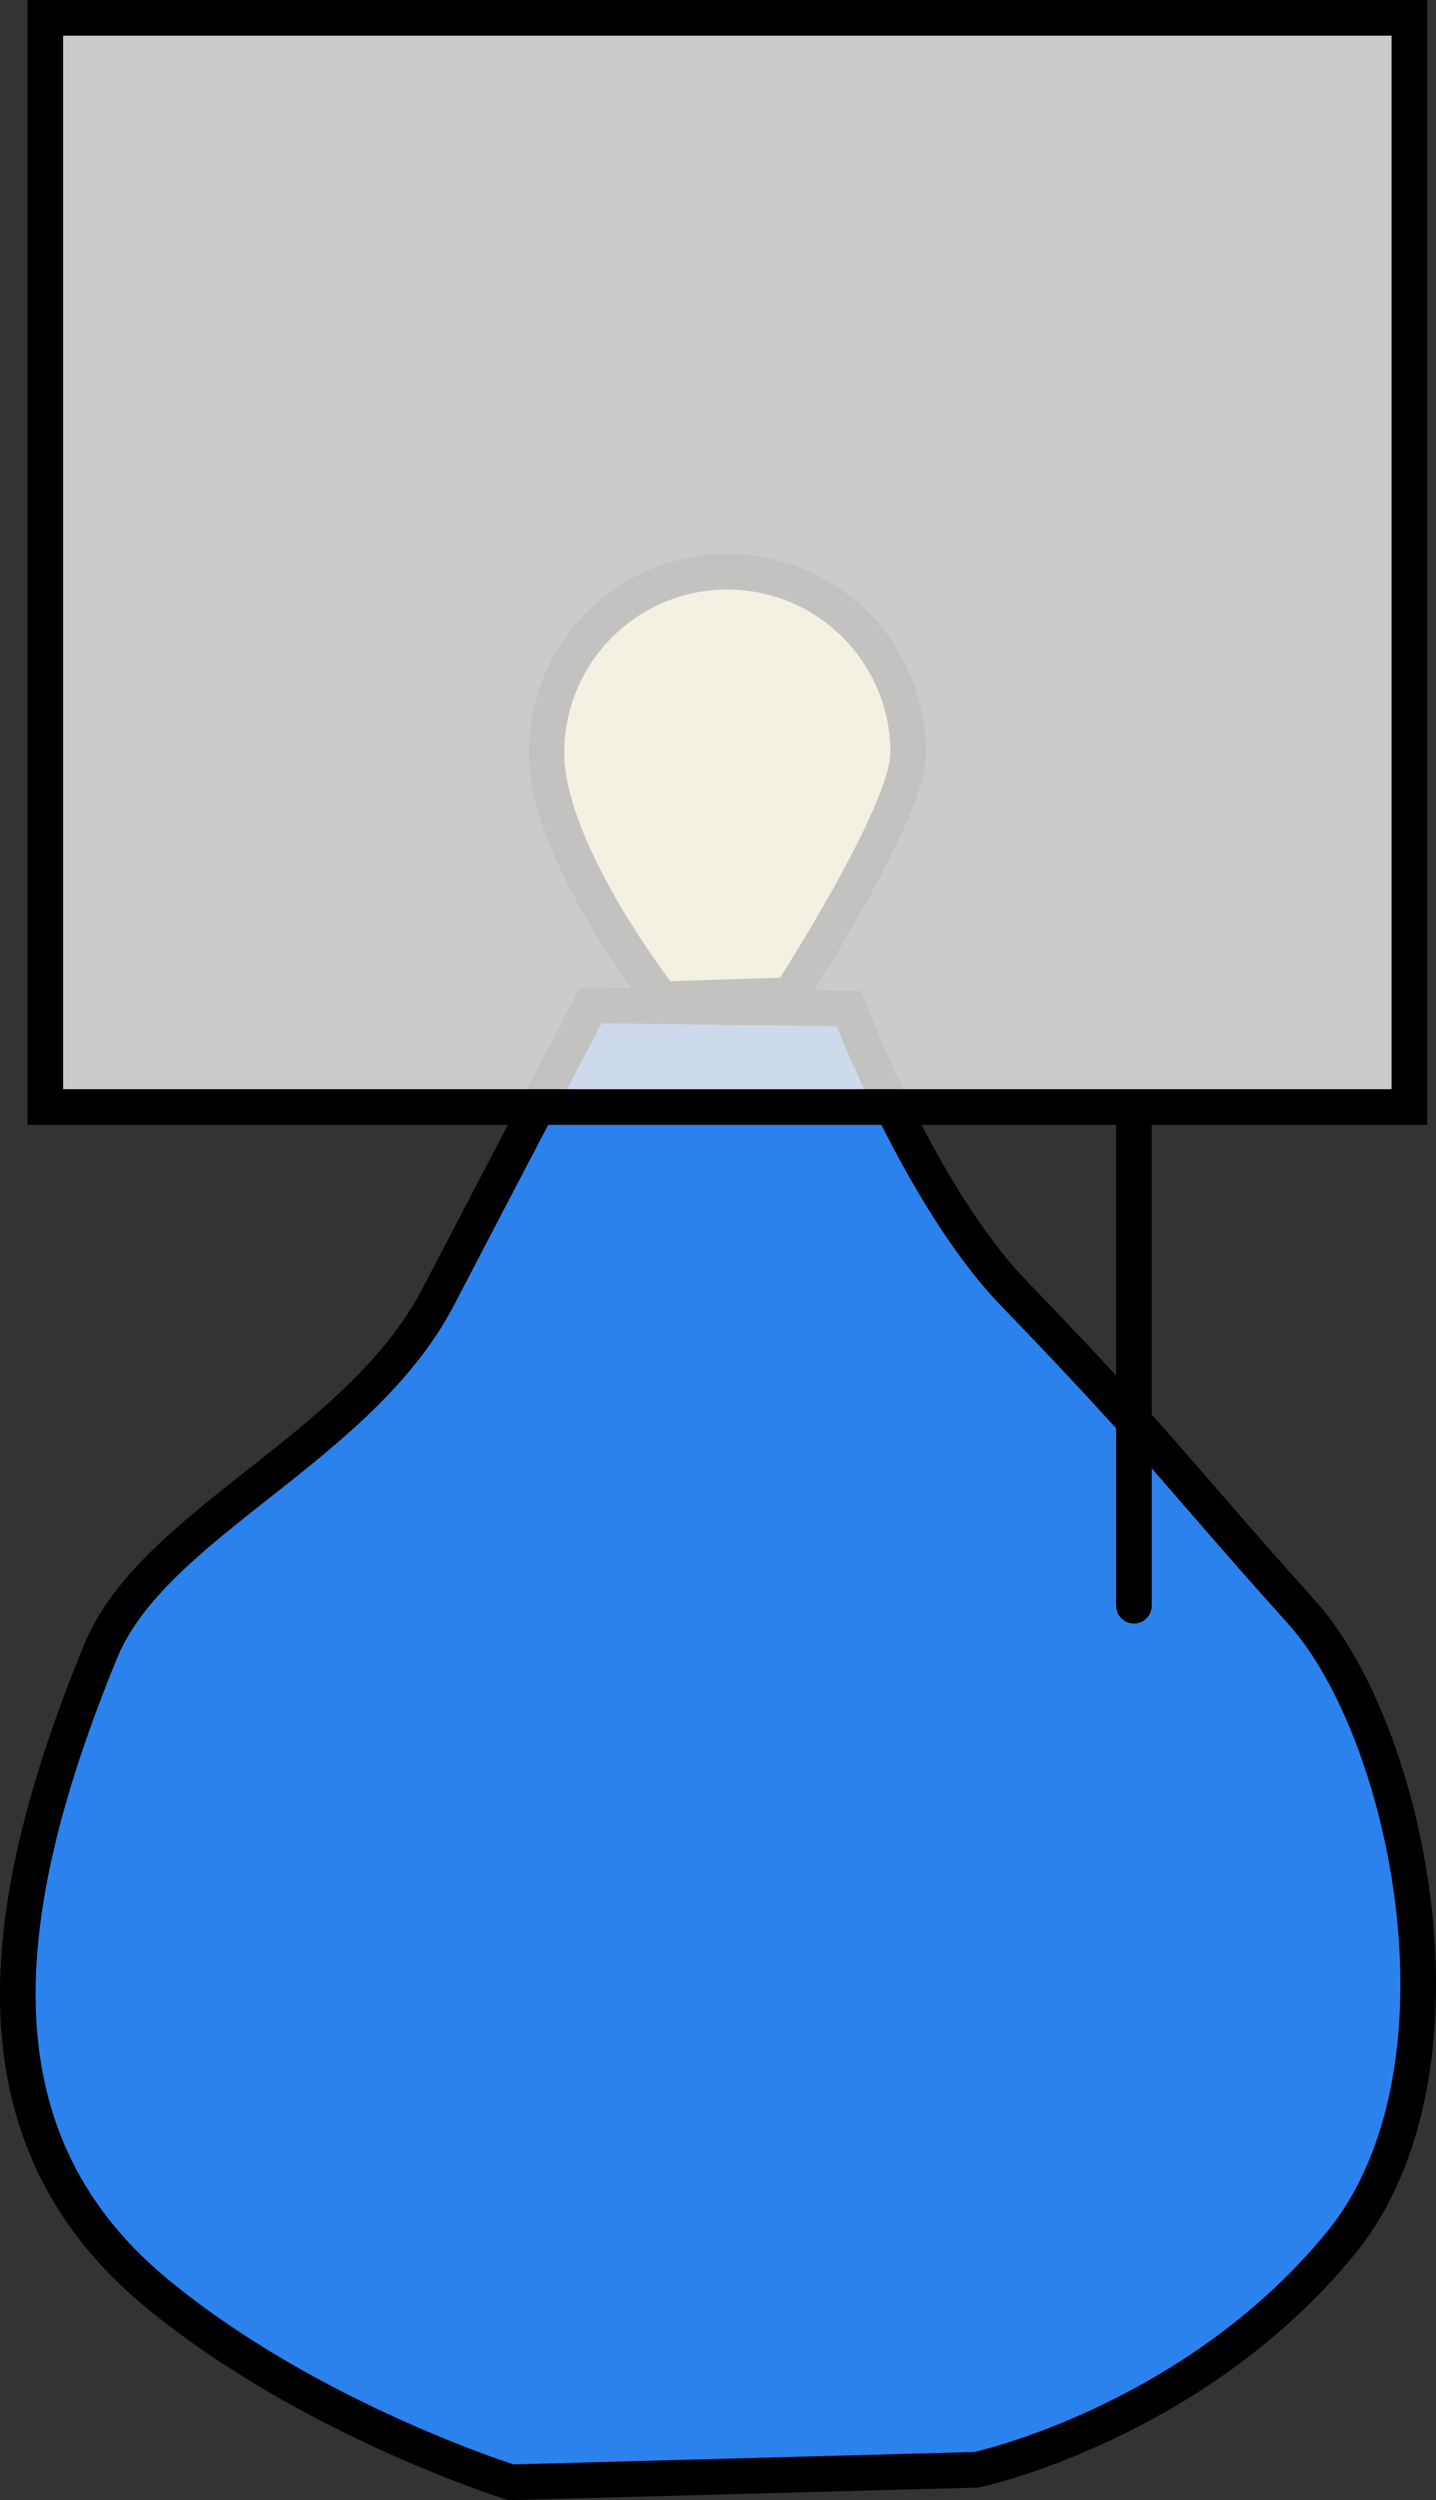<svg version="1.1" xmlns="http://www.w3.org/2000/svg" xmlns:xlink="http://www.w3.org/1999/xlink" width="40.288" height="70.106" viewBox="0,0,40.288,70.106"><rect x="0" y="0" width="40.288" height="70.106" fill="#333333" stroke="none"/><g transform="translate(-219.856,-144.948)"><g data-paper-data="{&quot;isPaintingLayer&quot;:true}" fill-rule="nonzero" stroke="#000000" stroke-width="1" stroke-linejoin="miter" stroke-miterlimit="10" stroke-dasharray="" stroke-dashoffset="0" style="mix-blend-mode: normal"><path d="M222.675,191.261c1.472,-3.597 7.258,-5.684 9.477,-9.95c2.337,-4.492 4.284,-8.173 4.284,-8.173l7.233,0.091c0,0 2,5.255 4.623,7.976c4.312,4.474 4.405,4.856 8.085,8.953c3.02,3.362 5.007,12.919 1.084,17.702c-4.128,5.034 -10.203,6.341 -10.203,6.341l-13.068,0.351c0,0 -5.685,-1.774 -9.971,-5.33c-5.392,-4.475 -4.388,-11.013 -1.545,-17.96z" fill="#2b82ed" stroke-linecap="butt"/><path d="M235.186,166.055c0,-2.803 2.273,-5.076 5.076,-5.076c2.803,0 5.076,2.273 5.076,5.076c0,1.697 -3.318,6.799 -3.318,6.799l-3.598,0.117c0,0 -3.236,-4.112 -3.236,-6.916z" fill="#f9ffba" stroke-linecap="butt"/><path d="M221.127,175.99v-30.542h38.27v30.542z" fill-opacity="0.816" fill="#f0eeeb" stroke-linecap="butt"/><path d="M251.669,176.358v13.615" fill="none" stroke-linecap="round"/></g></g></svg>